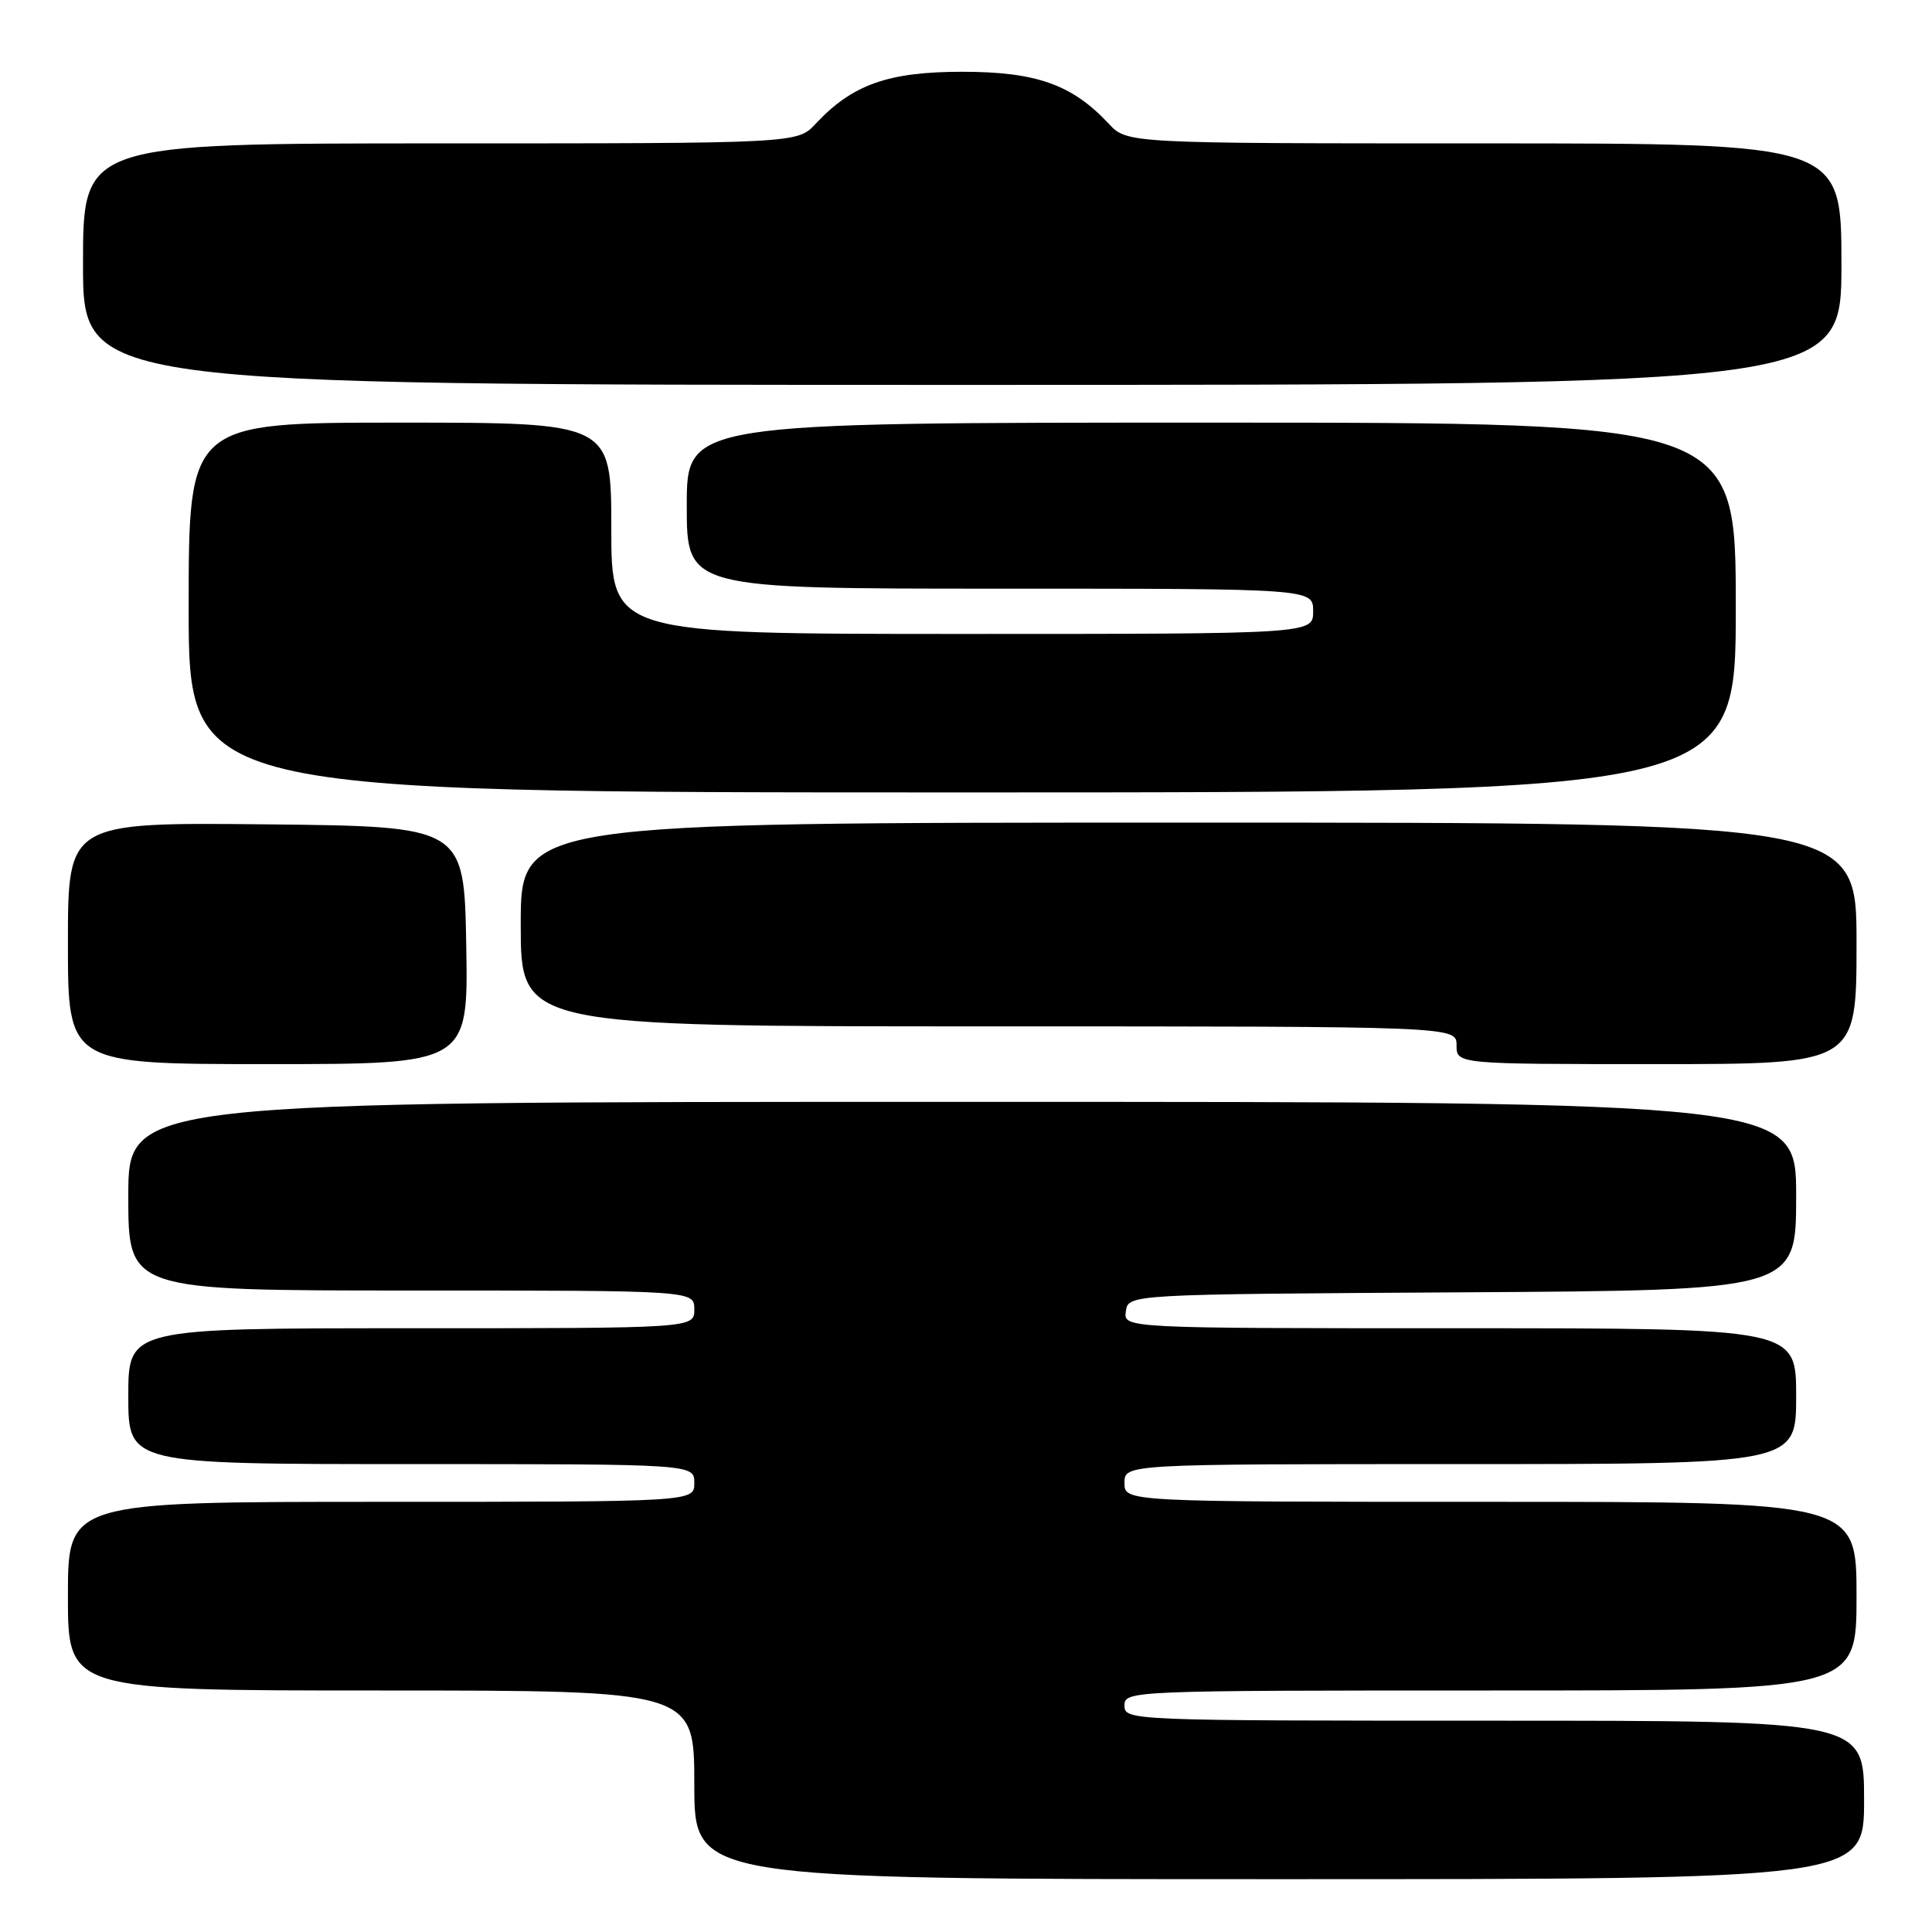 <?xml version="1.0" encoding="UTF-8" standalone="no"?>
<!DOCTYPE svg PUBLIC "-//W3C//DTD SVG 1.1//EN" "http://www.w3.org/Graphics/SVG/1.1/DTD/svg11.dtd" >
<svg xmlns="http://www.w3.org/2000/svg" xmlns:xlink="http://www.w3.org/1999/xlink" version="1.1" viewBox="0 0 256 256">
 <g >
 <path fill="currentColor"
d=" M 247.00 238.50 C 247.00 228.00 247.00 228.00 198.00 228.00 C 149.67 228.00 149.00 227.97 149.00 226.00 C 149.00 224.03 149.67 224.00 197.50 224.00 C 246.00 224.00 246.00 224.00 246.00 211.50 C 246.00 199.00 246.00 199.00 197.50 199.00 C 149.00 199.00 149.00 199.00 149.00 196.50 C 149.00 194.00 149.00 194.00 193.50 194.00 C 238.00 194.00 238.00 194.00 238.00 185.00 C 238.00 176.00 238.00 176.00 193.43 176.00 C 148.86 176.00 148.86 176.00 149.18 173.75 C 149.50 171.50 149.50 171.50 193.75 171.24 C 238.00 170.98 238.00 170.98 238.00 158.49 C 238.00 146.00 238.00 146.00 127.50 146.00 C 17.00 146.00 17.00 146.00 17.00 158.50 C 17.00 171.00 17.00 171.00 54.50 171.00 C 92.00 171.00 92.00 171.00 92.00 173.50 C 92.00 176.00 92.00 176.00 54.50 176.00 C 17.00 176.00 17.00 176.00 17.00 185.00 C 17.00 194.00 17.00 194.00 54.50 194.00 C 92.00 194.00 92.00 194.00 92.00 196.50 C 92.00 199.00 92.00 199.00 50.50 199.00 C 9.00 199.00 9.00 199.00 9.00 211.50 C 9.00 224.00 9.00 224.00 50.50 224.00 C 92.00 224.00 92.00 224.00 92.00 236.50 C 92.00 249.00 92.00 249.00 169.50 249.00 C 247.00 249.00 247.00 249.00 247.00 238.50 Z  M 61.78 125.25 C 61.50 109.50 61.50 109.50 35.25 109.23 C 9.00 108.97 9.00 108.97 9.00 124.98 C 9.00 141.00 9.00 141.00 35.53 141.00 C 62.05 141.00 62.05 141.00 61.78 125.25 Z  M 246.00 125.00 C 246.00 109.00 246.00 109.00 157.50 109.00 C 69.00 109.00 69.00 109.00 69.00 122.50 C 69.00 136.00 69.00 136.00 131.00 136.00 C 193.00 136.00 193.00 136.00 193.00 138.50 C 193.00 141.00 193.00 141.00 219.50 141.00 C 246.00 141.00 246.00 141.00 246.00 125.00 Z  M 230.00 80.50 C 230.00 56.00 230.00 56.00 160.50 56.00 C 91.00 56.00 91.00 56.00 91.00 67.00 C 91.00 78.00 91.00 78.00 132.50 78.00 C 174.00 78.00 174.00 78.00 174.00 81.00 C 174.00 84.00 174.00 84.00 127.50 84.00 C 81.00 84.00 81.00 84.00 81.00 70.00 C 81.00 56.00 81.00 56.00 53.00 56.00 C 25.00 56.00 25.00 56.00 25.00 80.50 C 25.00 105.00 25.00 105.00 127.50 105.00 C 230.00 105.00 230.00 105.00 230.00 80.50 Z  M 244.00 35.00 C 244.00 19.00 244.00 19.00 196.67 19.00 C 149.35 19.00 149.35 19.00 146.92 16.40 C 142.07 11.20 137.31 9.51 127.50 9.51 C 117.69 9.51 112.93 11.20 108.08 16.40 C 105.65 19.00 105.65 19.00 58.33 19.00 C 11.00 19.00 11.00 19.00 11.00 35.00 C 11.00 51.00 11.00 51.00 127.50 51.00 C 244.00 51.00 244.00 51.00 244.00 35.00 Z "/>
</g>
</svg>
